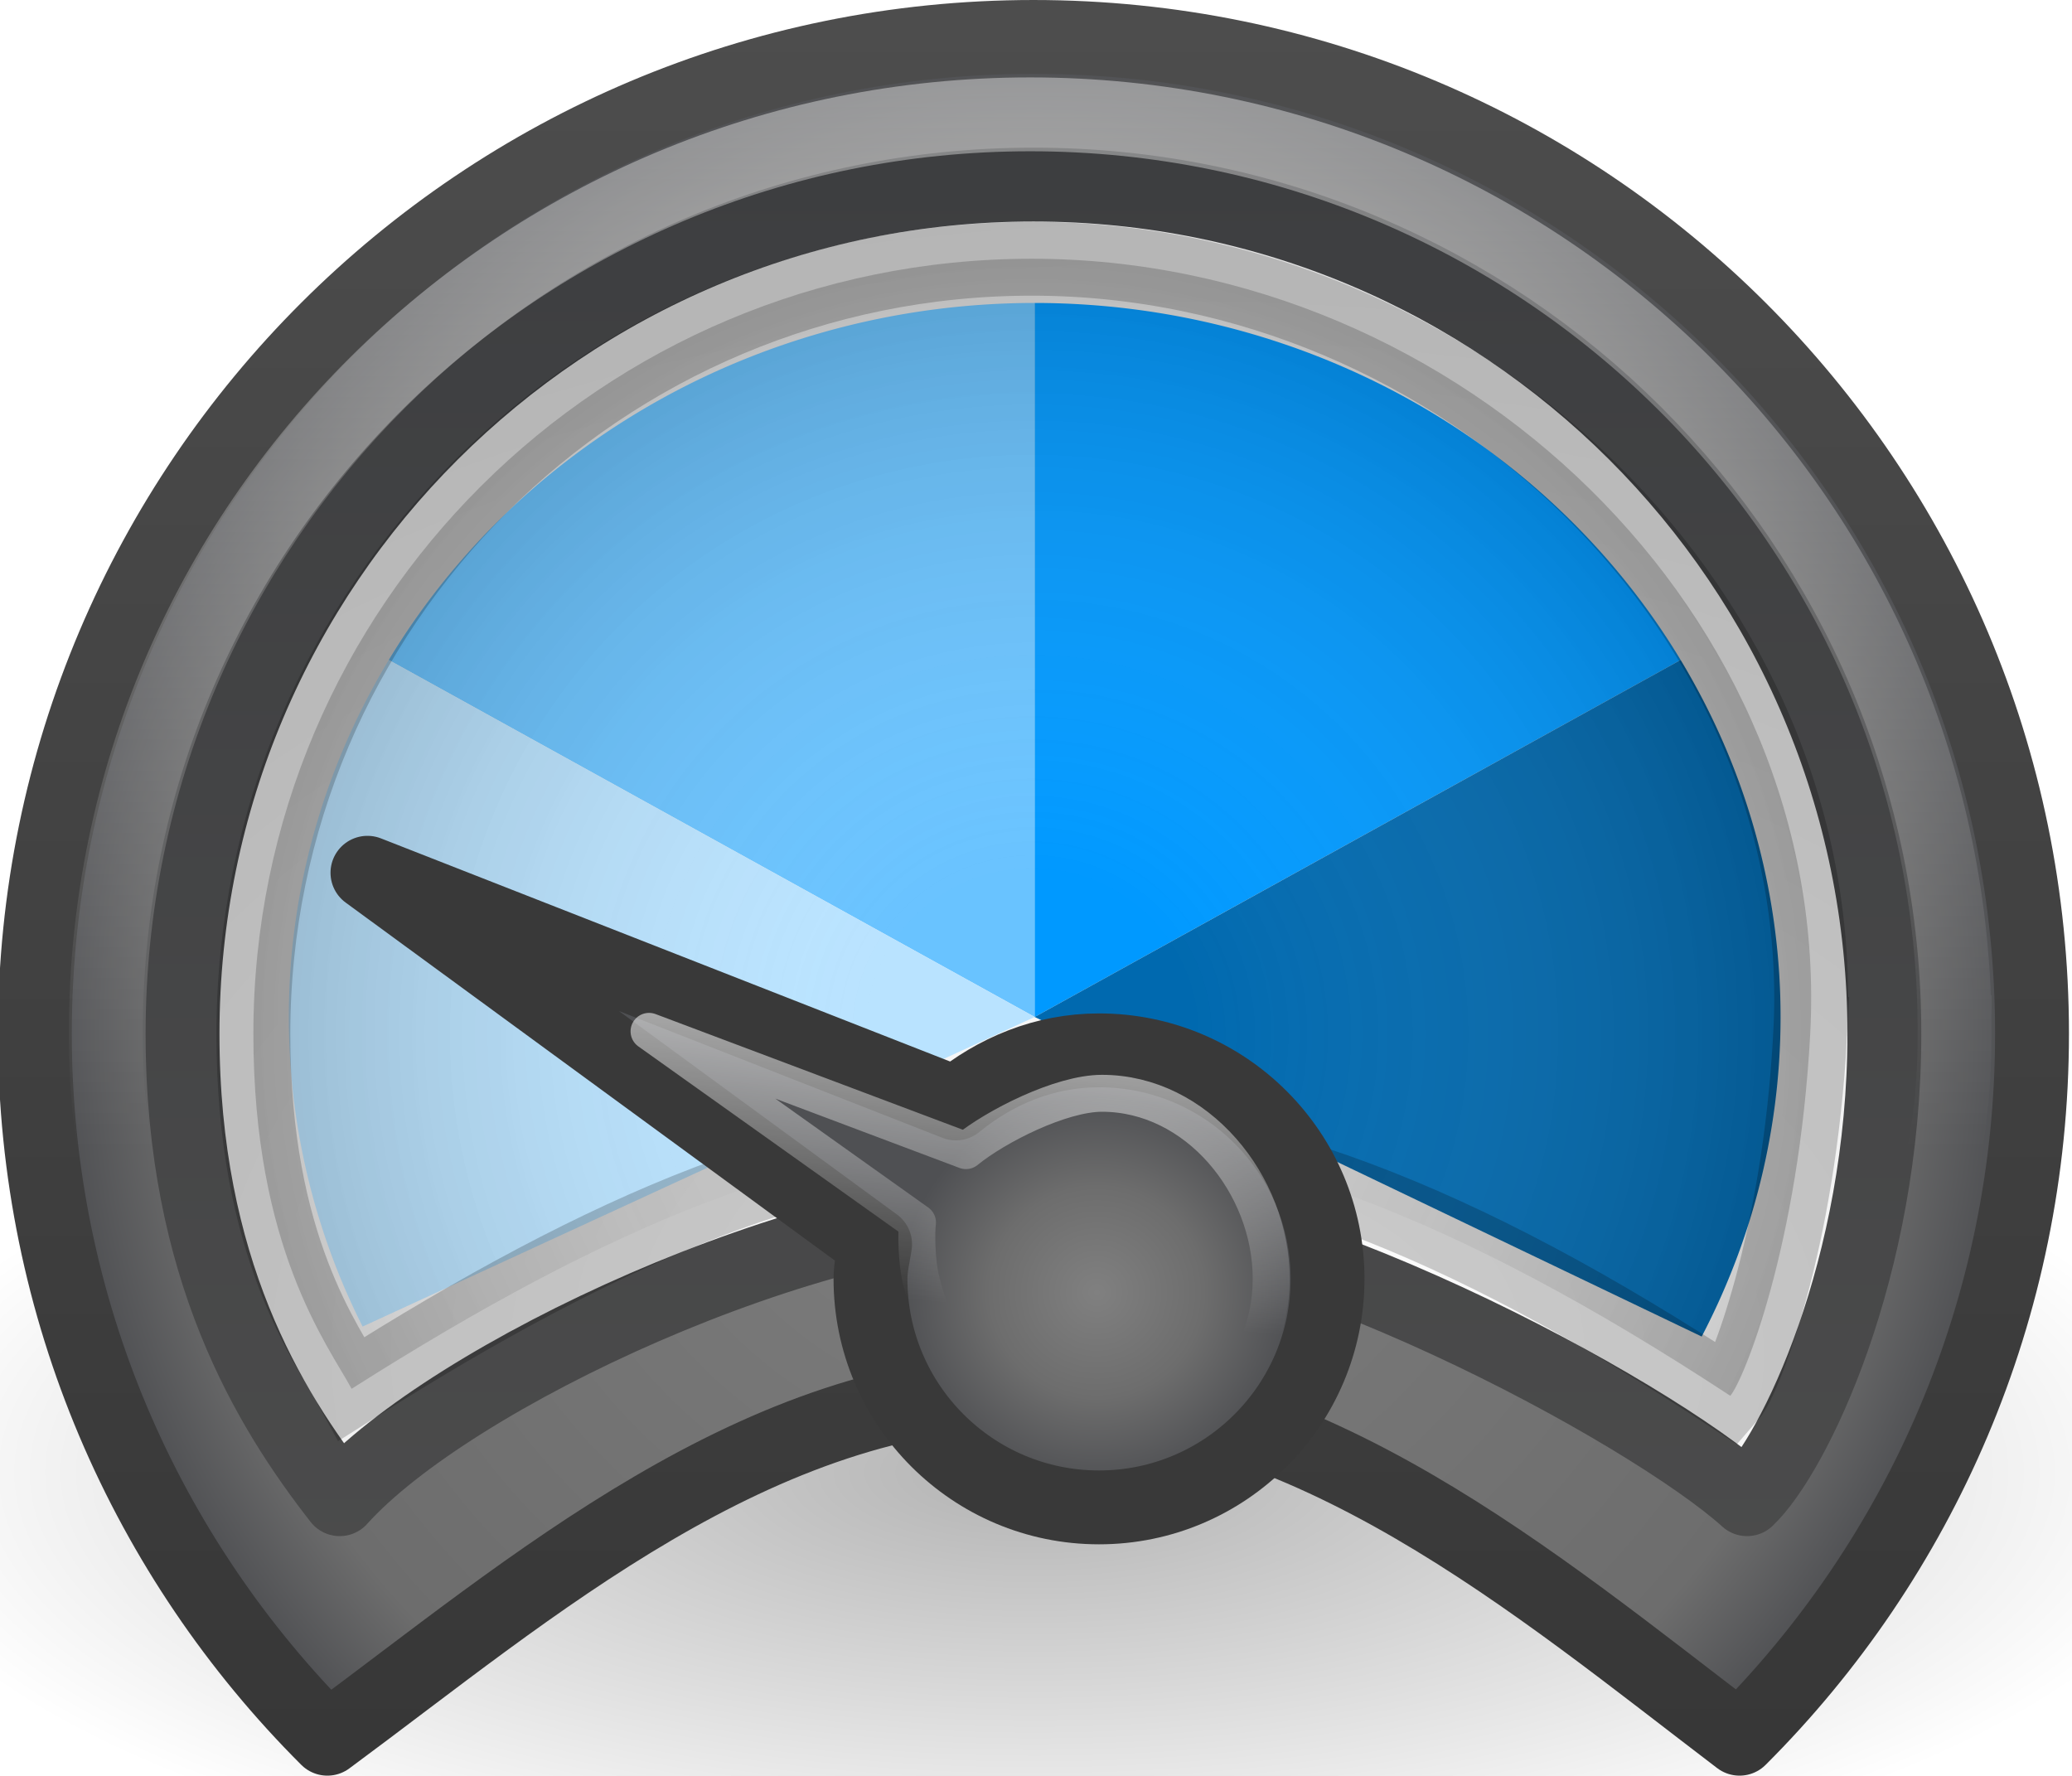 <?xml version="1.0" encoding="UTF-8" standalone="no"?>
<!-- Created with Inkscape (http://www.inkscape.org/) -->

<svg
   xmlns:dc="http://purl.org/dc/elements/1.1/"
   xmlns:cc="http://creativecommons.org/ns#"
   xmlns:rdf="http://www.w3.org/1999/02/22-rdf-syntax-ns#"
   xmlns:svg="http://www.w3.org/2000/svg"
   xmlns="http://www.w3.org/2000/svg"
   xmlns:xlink="http://www.w3.org/1999/xlink"
   xmlns:sodipodi="http://sodipodi.sourceforge.net/DTD/sodipodi-0.dtd"
   xmlns:inkscape="http://www.inkscape.org/namespaces/inkscape"
   width="177.785mm"
   height="152.395mm"
   viewBox="0 0 629.946 539.981"
   id="svg3821"
   version="1.1"
   inkscape:version="0.91 r13725"
   sodipodi:docname="emoncms-logo.svg"
   inkscape:export-filename="/home/chrx/Downloads/export.png"
   inkscape:export-xdpi="18.000628"
   inkscape:export-ydpi="18.000628">
  <defs
     id="defs3823">
    <radialGradient
       id="radialGradient3225-3"
       gradientUnits="userSpaceOnUse"
       cy="4.625"
       cx="62.625"
       gradientTransform="matrix(33.842,0,0,12.655,-1744.389,393.112)"
       r="10.625">
      <stop
         id="stop8840-6"
         offset="0" />
      <stop
         id="stop8842-7"
         style="stop-opacity:0"
         offset="1" />
    </radialGradient>
    <radialGradient
       id="radialGradient4211-5"
       gradientUnits="userSpaceOnUse"
       cy="24.003"
       cx="24.012"
       gradientTransform="matrix(14.117,0,0,14.093,35.863,-19.954)"
       r="21"
       inkscape:collect="always">
      <stop
         id="stop5026-3"
         style="stop-color:#808080"
         offset="0" />
      <stop
         id="stop5028-5"
         style="stop-color:#6d6d6d"
         offset=".873" />
      <stop
         id="stop5030-6"
         style="stop-color:#4f5053"
         offset="1" />
    </radialGradient>
    <linearGradient
       inkscape:collect="always"
       xlink:href="#linearGradient4213"
       id="linearGradient3752"
       gradientUnits="userSpaceOnUse"
       gradientTransform="matrix(14.81,0,0,14.785,19.221,-36.573)"
       x1="7.554"
       y1="3"
       x2="7.554"
       y2="45.184" />
    <linearGradient
       id="linearGradient4213"
       y2="45.184"
       gradientUnits="userSpaceOnUse"
       x2="7.554"
       gradientTransform="matrix(0.659,0,0,0.658,-23.39,-107.69)"
       y1="3"
       x1="7.554"
       inkscape:collect="always">
      <stop
         id="stop3229"
         style="stop-color:#4d4d4d"
         offset="0" />
      <stop
         id="stop3231"
         style="stop-color:#333"
         offset="1" />
    </linearGradient>
    <radialGradient
       id="radialGradient3215-1"
       gradientUnits="userSpaceOnUse"
       cy="12.08"
       cx="27.412"
       gradientTransform="matrix(2.6073497e-7,26.161,-39.31,3.9027151e-7,899.163,-301.35)"
       r="18">
      <stop
         id="stop3270-2"
         style="stop-color:#fff"
         offset="0" />
      <stop
         id="stop3272-7"
         style="stop-color:#d8d8d8"
         offset="1" />
    </radialGradient>
    <linearGradient
       inkscape:collect="always"
       xlink:href="#linearGradient3217"
       id="linearGradient3754"
       gradientUnits="userSpaceOnUse"
       gradientTransform="matrix(15.679,0,0,15.649,-1.642,-57.234)"
       x1="29.05"
       y1="7.028"
       x2="29.05"
       y2="40.32" />
    <linearGradient
       id="linearGradient3217"
       x1="29.05"
       gradientUnits="userSpaceOnUse"
       x2="29.05"
       gradientTransform="matrix(0.698,0,0,0.697,-24.319,-108.61)"
       y1="7.028"
       y2="40.32">
      <stop
         id="stop2482"
         style="stop-color:#3d3e40"
         offset="0" />
      <stop
         id="stop2484"
         style="stop-color:#4e4e4e"
         offset="1" />
    </linearGradient>
    <radialGradient
       id="radialGradient3199-3"
       gradientUnits="userSpaceOnUse"
       cy="24"
       cx="24"
       gradientTransform="matrix(14.343,0,0,14.283,29.934,-24.446)"
       r="17">
      <stop
         id="stop3303-6"
         style="stop-color:#fff;stop-opacity:0"
         offset="0" />
      <stop
         id="stop3309-0"
         style="stop-color:#fff;stop-opacity:0"
         offset=".2" />
      <stop
         id="stop3305-6"
         offset="1" />
    </radialGradient>
    <linearGradient
       inkscape:collect="always"
       xlink:href="#linearGradient3201"
       id="linearGradient3756"
       gradientUnits="userSpaceOnUse"
       gradientTransform="matrix(14.343,0,0,-14.283,29.934,661.056)"
       x1="29.05"
       y1="7.028"
       x2="29.05"
       y2="26.494" />
    <linearGradient
       id="linearGradient3201"
       x1="29.05"
       gradientUnits="userSpaceOnUse"
       x2="29.05"
       gradientTransform="matrix(0.639,0,0,-0.636,-22.913,-76.626)"
       y1="7.028"
       y2="26.494">
      <stop
         id="stop3710"
         offset="0" />
      <stop
         id="stop3712"
         offset="1" />
    </linearGradient>
    <radialGradient
       id="radialGradient4197-1"
       gradientUnits="userSpaceOnUse"
       cy="270.32"
       cx="305.46"
       gradientTransform="matrix(8.579,-0.177,0.175,8.502,-2273.944,-1847.345)"
       r="6.999"
       inkscape:collect="always">
      <stop
         id="stop4201-8"
         style="stop-color:#808080"
         offset="0" />
      <stop
         id="stop4203-7"
         style="stop-color:#6d6d6d"
         offset=".541" />
      <stop
         id="stop4205-9"
         style="stop-color:#4f5053"
         offset="1" />
    </radialGradient>
    <linearGradient
       inkscape:collect="always"
       xlink:href="#linearGradient3212"
       id="linearGradient3758"
       gradientUnits="userSpaceOnUse"
       gradientTransform="matrix(14.413,0,0,14.311,22.029,-19.954)"
       x1="24.398"
       y1="3.602"
       x2="24.398"
       y2="26.091" />
    <linearGradient
       id="linearGradient3212"
       x1="24.398"
       gradientUnits="userSpaceOnUse"
       x2="24.398"
       gradientTransform="matrix(0.642,0,0,0.637,-23.265,-106.95)"
       y1="3.602"
       y2="26.091">
      <stop
         id="stop3998"
         style="stop-color:#fff"
         offset="0" />
      <stop
         id="stop4000"
         style="stop-color:#fff;stop-opacity:0"
         offset="1" />
    </linearGradient>
    <linearGradient
       id="linearGradient4181-2"
       y2="-88.226"
       xlink:href="#linearGradient3212"
       gradientUnits="userSpaceOnUse"
       x2="-8.572"
       y1="-94.603"
       x1="-7.956"
       inkscape:collect="always"
       gradientTransform="matrix(22.458,0,0,22.458,544.509,2381.907)" />
    <clipPath
       clipPathUnits="userSpaceOnUse"
       id="clipPath4194">
      <rect
         style="fill:#0000ff;fill-rule:evenodd;stroke:#000000;stroke-width:1.054px;stroke-linecap:butt;stroke-linejoin:miter;stroke-opacity:1"
         id="rect4196"
         width="629.946"
         height="541.375"
         x="60.444"
         y="2.547" />
    </clipPath>
  </defs>
  <sodipodi:namedview
     id="base"
     pagecolor="#ffffff"
     bordercolor="#666666"
     borderopacity="1.0"
     inkscape:pageopacity="0.0"
     inkscape:pageshadow="2"
     inkscape:zoom="1.4"
     inkscape:cx="367.25026"
     inkscape:cy="210.20512"
     inkscape:document-units="px"
     inkscape:current-layer="layer1"
     showgrid="false"
     inkscape:window-width="2560"
     inkscape:window-height="1570"
     inkscape:window-x="0"
     inkscape:window-y="0"
     inkscape:window-maximized="1"
     units="in"
     fit-margin-top="0"
     fit-margin-left="0"
     fit-margin-right="0"
     fit-margin-bottom="0" />
  <g
     inkscape:label="Layer 1"
     inkscape:groupmode="layer"
     id="layer1"
     transform="translate(-60.444,-38.226)">
    <g
       id="g4179"
       clip-path="url(#clipPath4194)"
       inkscape:export-xdpi="18.000628"
       inkscape:export-ydpi="18.000628"
       transform="translate(0,34.286)">
      <path
         id="path8836-7"
         d="m 734.583,451.637 c 0,74.268 -161,134.455 -359.572,134.455 -198.596,0 -359.594,-60.187 -359.594,-134.455 0,-74.257 160.989,-134.453 359.572,-134.453 198.59,0 359.572,60.196 359.572,134.453 z"
         style="opacity:0.3;fill:url(#radialGradient3225-3);fill-rule:evenodd"
         inkscape:connector-curvature="0" />
      <path
         inkscape:export-ydpi="18.003984"
         inkscape:export-xdpi="18.003984"
         id="path6495-5"
         d="m 678.236,318.26 c 0,83.7 -33.983,159.48 -88.924,214.333 -61.887,-47.112 -130.846,-105.965 -214.67,-105.965 -83.835,0 -153.061,60.49 -214.67,105.965 -54.943,-54.853 -88.926,-130.63 -88.926,-214.333 0,-167.396 135.926,-303.09 303.607,-303.09 167.656,0 303.584,135.694 303.584,303.09 z"
         sodipodi:nodetypes="scscsss"
         style="fill:url(#radialGradient4211-5);stroke:url(#linearGradient3752);stroke-width:22.458;stroke-linecap:round;stroke-linejoin:round"
         inkscape:connector-curvature="0" />
      <path
         id="path3215-9"
         d="m 633.343,318.26 c 0,71.303 -27.54,128.097 -41.745,141.507 -28.959,-26.195 -142.508,-88.737 -213.937,-88.737 -71.438,0 -180.271,51.264 -213.937,88.737 -21.461,-27.518 -47.786,-70.201 -47.786,-141.507 0,-142.6 115.826,-258.197 258.714,-258.197 142.865,0 258.691,115.595 258.691,258.197 z"
         sodipodi:nodetypes="scscsss"
         style="fill:url(#radialGradient3215-1);stroke:url(#linearGradient3754);stroke-width:22.458;stroke-linecap:round;stroke-linejoin:round"
         inkscape:connector-curvature="0" />
      <path
         id="path4167-2"
         sodipodi:rx="226.76857"
         sodipodi:ry="217.09309"
         style="fill:#69c3ff"
         sodipodi:type="arc"
         d="M 178.632,204.604 A 226.769,217.093 0 0 1 375.019,96.057 l -10e-6,217.093 z"
         sodipodi:cy="313.15048"
         sodipodi:cx="375.01904"
         sodipodi:end="4.712389"
         sodipodi:start="3.6651914" />
      <path
         id="path4146-2"
         sodipodi:rx="226.76857"
         sodipodi:ry="217.09309"
         style="fill:#b9e3ff"
         sodipodi:type="arc"
         sodipodi:start="2.6930871"
         sodipodi:cy="313.15048"
         sodipodi:cx="375.01904"
         sodipodi:end="3.6651914"
         d="M 170.679,407.286 A 226.769,217.093 0 0 1 178.632,204.604 L 375.019,313.15 Z" />
      <path
         id="path4169-8"
         sodipodi:rx="226.76857"
         sodipodi:ry="217.09309"
         style="fill:#0099ff"
         sodipodi:type="arc"
         sodipodi:start="4.712389"
         sodipodi:cy="313.15048"
         sodipodi:cx="375.01904"
         sodipodi:end="5.7595865"
         d="M 375.019,96.057 A 226.769,217.093 0 0 1 571.406,204.604 L 375.019,313.15 Z" />
      <path
         id="path4171-9"
         sodipodi:rx="226.76857"
         sodipodi:ry="217.09309"
         style="fill:#0069af"
         sodipodi:type="arc"
         d="m 571.406,204.604 a 226.769,217.093 0 0 1 6.4,205.712 L 375.019,313.15 Z"
         sodipodi:cy="313.15048"
         sodipodi:cx="375.01904"
         sodipodi:end="0.46404999"
         sodipodi:start="5.7595865" />
      <path
         id="path3215-4-7"
         d="M 610.796,318.282 C 617.632,191.441 504.833,82.61 374.135,82.61 c -130.702,0 -236.66,105.518 -236.66,235.672 0,65.078 22.489,94.338 29.869,107.916 155.942,-99.057 253.571,-106.558 419.152,2.127 4.06,-4.624 20.849,-45.944 24.304,-110.043 z"
         sodipodi:nodetypes="sssccs"
         style="opacity:0.2;fill:url(#radialGradient3199-3);stroke:url(#linearGradient3756);stroke-width:22.458"
         inkscape:connector-curvature="0" />
      <path
         id="path4040-3"
         style="fill:url(#radialGradient4197-1);stroke:#393939;stroke-width:22.458;stroke-linecap:round;stroke-linejoin:round"
         d="m 172.159,269.302 154.341,112.949 c -0.53,3.461 -1.404,6.918 -1.404,10.527 0,38.371 31.109,69.48 69.48,69.48 38.369,0 69.48,-31.109 69.48,-69.48 0,-38.369 -31.109,-69.48 -69.48,-69.48 -16.69,0 -31.533,6.334 -43.512,16.142 z"
         sodipodi:nodetypes="ccsssscc"
         inkscape:connector-curvature="0" />
      <path
         id="path3222-6"
         d="m 654.701,317.766 c 0,154.128 -131.506,63.569 -286.719,63.569 -155.217,0 -275.355,90.566 -275.355,-63.569 0,-154.121 125.829,-279.061 281.037,-279.061 155.204,0 281.037,124.935 281.037,279.061 z"
         sodipodi:nodetypes="sssss"
         style="opacity:0.4;fill:none;stroke:url(#linearGradient3758);stroke-width:22.458"
         inkscape:connector-curvature="0" />
      <path
         id="path4173-1"
         sodipodi:nodetypes="ccsssscc"
         style="fill:none;stroke:url(#linearGradient4181-2);stroke-width:11.229;stroke-linecap:square;stroke-linejoin:round"
         inkscape:connector-curvature="0"
         d="m 257.768,317.519 81.627,58.134 c -0.398,2.598 -0.345,11.752 1.073,17.474 6.928,27.962 25.483,51.81 54.292,51.81 28.809,0 52.163,-23.356 52.163,-52.165 0,-28.809 -22.646,-56.418 -51.455,-56.418 -12.53,0 -32.359,10.072 -41.352,17.436 z" />
    </g>
  </g>
</svg>
